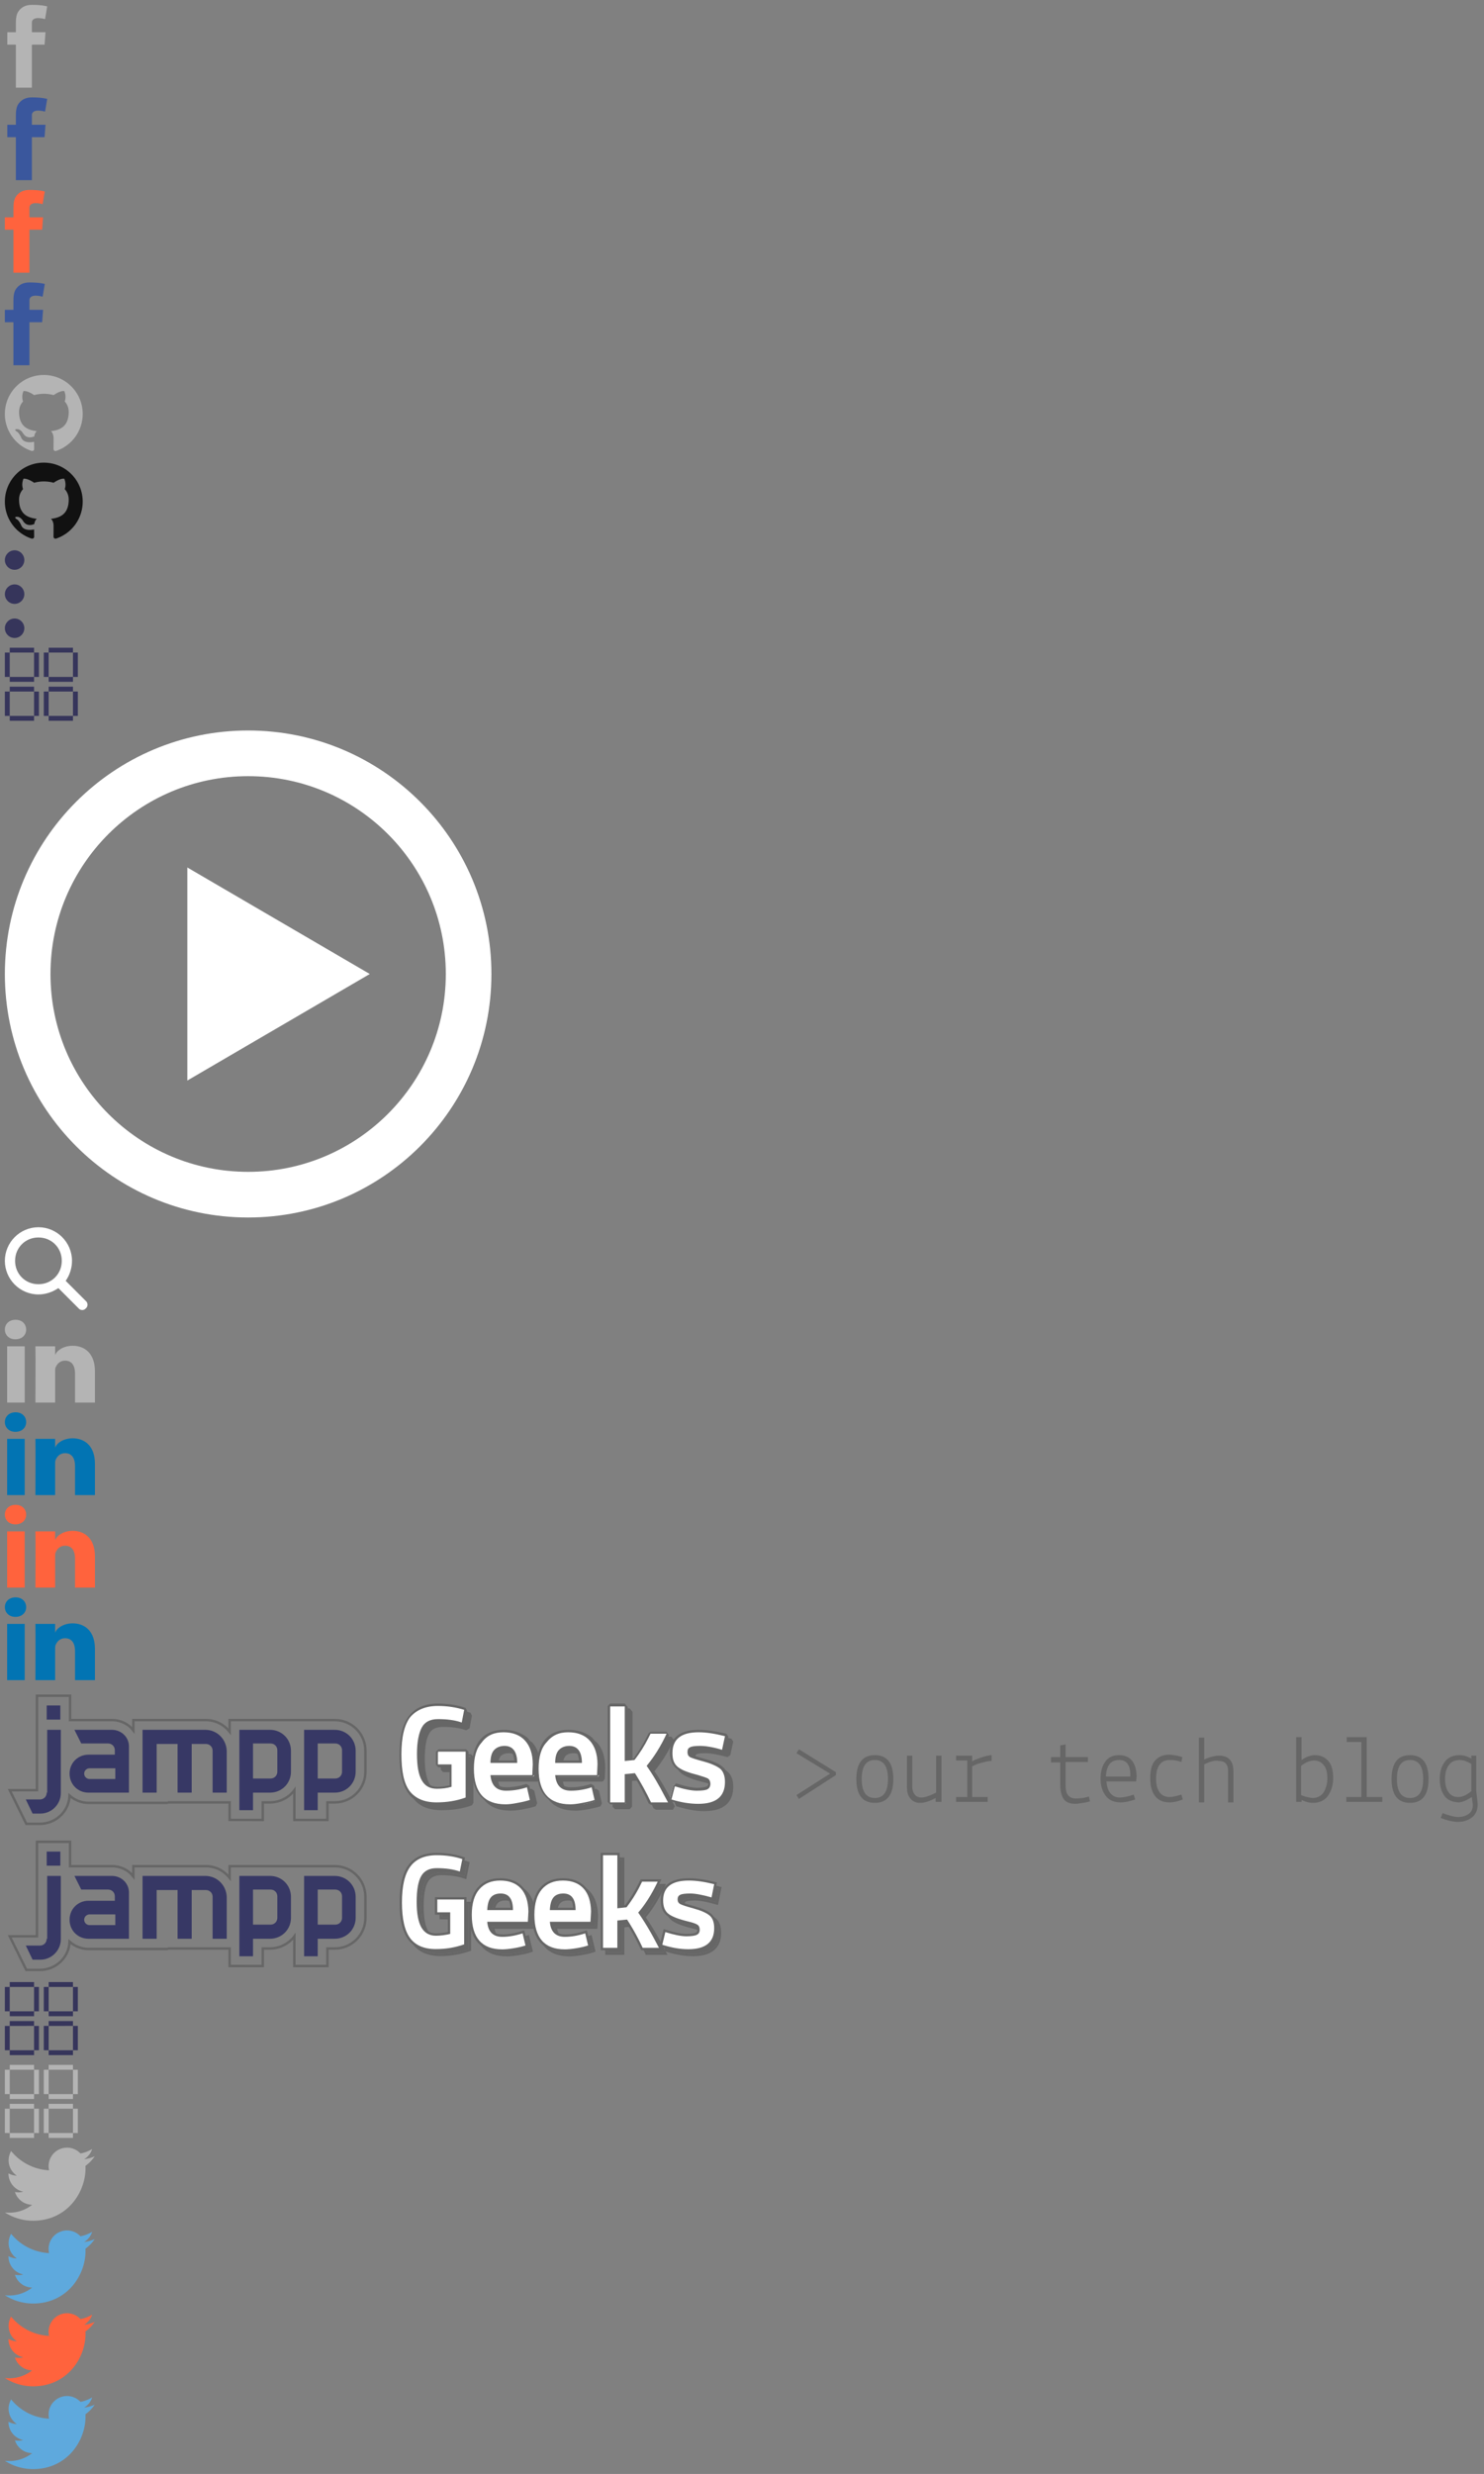 <?xml version="1.0" encoding="UTF-8" standalone="no"?><svg width="305" height="508" viewBox="0 0 305 508" xmlns="http://www.w3.org/2000/svg" xmlns:xlink="http://www.w3.org/1999/xlink"><rect x="0" y="0" width="305" height="508" fill="#808080" stroke="none"/><svg width="11" height="19" viewBox="-1 -1 11 19" id="facebook" xmlns="http://www.w3.org/2000/svg"><path d="M8.354 5.621L8.16 8.165H5.552V17H2.257V8.165H.5V5.621h1.757V3.914c0-.753.02-1.915.567-2.635C3.4.518 4.19 0 5.552 0c2.217 0 3.151.316 3.151.316l-.44 2.604s-.732-.211-1.415-.211c-.684 0-1.296.245-1.296.927v1.985h2.802z" fill="#B4B4B4" fill-rule="evenodd"/></svg><svg width="11" height="19" viewBox="-1 -1 11 19" id="facebook-active" y="19" xmlns="http://www.w3.org/2000/svg"><path d="M8.354 5.621L8.16 8.165H5.552V17H2.257V8.165H.5V5.621h1.757V3.914c0-.753.02-1.915.567-2.635C3.4.518 4.19 0 5.552 0c2.217 0 3.151.316 3.151.316l-.44 2.604s-.732-.211-1.415-.211c-.684 0-1.296.245-1.296.927v1.985h2.802z" fill="#3A579D" fill-rule="evenodd"/></svg><svg width="11" height="19" viewBox="-1 -1 11 19" id="facebook-social" y="38" xmlns="http://www.w3.org/2000/svg"><path d="M7.854 5.621L7.66 8.165H5.052V17H1.757V8.165H0V5.621h1.757V3.914c0-.753.02-1.915.567-2.635C2.9.518 3.69 0 5.052 0c2.217 0 3.151.316 3.151.316l-.44 2.604s-.732-.211-1.415-.211c-.684 0-1.296.245-1.296.927v1.985h2.802z" fill="#FF633D" fill-rule="nonzero"/></svg><svg width="11" height="19" viewBox="-1 -1 11 19" id="facebook-social-active" y="57" xmlns="http://www.w3.org/2000/svg"><path d="M7.854 5.621L7.66 8.165H5.052V17H1.757V8.165H0V5.621h1.757V3.914c0-.753.02-1.915.567-2.635C2.9.518 3.69 0 5.052 0c2.217 0 3.151.316 3.151.316l-.44 2.604s-.732-.211-1.415-.211c-.684 0-1.296.245-1.296.927v1.985h2.802z" fill="#3A579D" fill-rule="evenodd"/></svg><svg width="18" height="18" viewBox="-1 -1 18 18" id="github" y="76" xmlns="http://www.w3.org/2000/svg"><path d="M8 0C3.58 0 0 3.58 0 8c0 3.54 2.29 6.53 5.47 7.59.4.07.55-.17.55-.38 0-.19-.01-.82-.01-1.49-2.01.37-2.53-.49-2.69-.94-.09-.23-.48-.94-.82-1.13-.28-.15-.68-.52-.01-.53.63-.01 1.08.58 1.23.82.72 1.21 1.87.87 2.33.66.07-.52.28-.87.51-1.07-1.78-.2-3.64-.89-3.64-3.95 0-.87.31-1.59.82-2.15-.08-.2-.36-1.02.08-2.12 0 0 .67-.21 2.2.82.64-.18 1.32-.27 2-.27.68 0 1.36.09 2 .27 1.53-1.04 2.2-.82 2.2-.82.44 1.1.16 1.92.08 2.12.51.56.82 1.27.82 2.15 0 3.07-1.87 3.75-3.65 3.95.29.25.54.73.54 1.48 0 1.07-.01 1.93-.01 2.2 0 .21.15.46.55.38A8.013 8.013 0 0 0 16 8c0-4.42-3.58-8-8-8z" fill="#B4B4B4" fill-rule="evenodd"/></svg><svg width="18" height="18" viewBox="-1 -1 18 18" id="github-active" y="94" xmlns="http://www.w3.org/2000/svg"><path d="M8 0C3.58 0 0 3.58 0 8c0 3.54 2.29 6.53 5.47 7.59.4.07.55-.17.55-.38 0-.19-.01-.82-.01-1.49-2.01.37-2.53-.49-2.69-.94-.09-.23-.48-.94-.82-1.13-.28-.15-.68-.52-.01-.53.63-.01 1.08.58 1.23.82.72 1.21 1.87.87 2.33.66.07-.52.28-.87.51-1.07-1.78-.2-3.64-.89-3.64-3.95 0-.87.31-1.59.82-2.15-.08-.2-.36-1.02.08-2.12 0 0 .67-.21 2.2.82.64-.18 1.32-.27 2-.27.68 0 1.36.09 2 .27 1.53-1.04 2.2-.82 2.2-.82.44 1.1.16 1.92.08 2.12.51.56.82 1.27.82 2.15 0 3.07-1.87 3.75-3.65 3.95.29.25.54.73.54 1.48 0 1.07-.01 1.93-.01 2.2 0 .21.15.46.55.38A8.013 8.013 0 0 0 16 8c0-4.42-3.58-8-8-8z" fill="#111" fill-rule="evenodd"/></svg><svg width="6" height="20" viewBox="-1 -1 6 20" id="icon-dots" y="112" xmlns="http://www.w3.org/2000/svg"><path d="M2 4C.9 4 0 3.1 0 2s.9-2 2-2 2 .9 2 2-.9 2-2 2zm0 7c-1.1 0-2-.9-2-2s.9-2 2-2 2 .9 2 2-.9 2-2 2zm0 3c1.1 0 2 .9 2 2s-.9 2-2 2-2-.9-2-2 .9-2 2-2z" fill-rule="nonzero" fill="#36355B"/></svg><svg width="17" height="17" viewBox="-1 -1 17 17" id="icon-geek" y="132" xmlns="http://www.w3.org/2000/svg"><path d="M9 14h5v1H9v-1zm0-6h5v1H9V8zm5 1h1v5h-1V9zM8 9h1v5H8V9zm-7 5h5v1H1v-1zm0-6h5v1H1V8zm5 1h1v5H6V9zM0 9h1v5H0V9zm9-3h5v1H9V6zm0-6h5v1H9V0zm5 1h1v5h-1V1zM8 1h1v5H8V1zM1 6h5v1H1V6zm0-6h5v1H1V0zm5 1h1v5H6V1zM0 1h1v5H0V1z" fill-rule="nonzero" fill="#36355B"/></svg><svg width="102" height="102" viewBox="-1 -1 102 102" id="icon-play" y="149" xmlns="http://www.w3.org/2000/svg"><path d="M50 0C22.386 0 0 22.386 0 50s22.386 50 50 50 50-22.386 50-50S77.614 0 50 0zm0 90.625C27.563 90.625 9.375 72.437 9.375 50S27.563 9.375 50 9.375 90.625 27.563 90.625 50 72.437 90.625 50 90.625zm-12.5-62.5L75 50 37.5 71.875v-43.75z" fill="#FFF" fill-rule="evenodd"/></svg><svg width="19" height="19" viewBox="-1 -1 19 19" id="icon-search" y="251" xmlns="http://www.w3.org/2000/svg"><path d="M16.7 15.2L12.5 11c.8-1.1 1.3-2.6 1.3-4.1 0-3.8-3.1-6.9-6.9-6.9C3.1 0 0 3.1 0 6.9c0 3.8 3.1 6.9 6.9 6.9 1.5 0 2.9-.5 4.1-1.3l4.2 4.2c.2.2.4.3.7.3.3 0 .5-.1.7-.3.5-.4.5-1.1.1-1.5zm-9.8-3.5c-2.7 0-4.8-2.1-4.8-4.8 0-2.7 2.1-4.8 4.8-4.8 2.7 0 4.8 2.1 4.8 4.8 0 2.7-2.1 4.8-4.8 4.8z" fill="#FFF" fill-rule="evenodd"/></svg><svg width="21" height="19" viewBox="-1 -1 21 19" id="linkedin" y="270" xmlns="http://www.w3.org/2000/svg"><path d="M.466 5.451h3.61V17H.466V5.451zm1.712-1.444h-.026C.847 4.007 0 3.124 0 2.005 0 .865.872 0 2.204 0c1.33 0 2.15.862 2.176 2.002 0 1.119-.845 2.005-2.202 2.005zM18.513 17h-4.092v-5.976c0-1.564-.639-2.632-2.047-2.632-1.077 0-1.675.72-1.953 1.415-.105.25-.09.596-.09.944V17H6.278s.053-10.586 0-11.549h4.053v1.813c.241-.793 1.535-1.924 3.604-1.924 2.564 0 4.578 1.662 4.578 5.239V17z" fill="#B4B4B4" fill-rule="evenodd"/></svg><svg width="21" height="19" viewBox="-1 -1 21 19" id="linkedin-active" y="289" xmlns="http://www.w3.org/2000/svg"><path d="M.466 5.451h3.61V17H.466V5.451zm1.712-1.444h-.026C.847 4.007 0 3.124 0 2.005 0 .865.872 0 2.204 0c1.33 0 2.15.862 2.176 2.002 0 1.119-.845 2.005-2.202 2.005zM18.513 17h-4.092v-5.976c0-1.564-.639-2.632-2.047-2.632-1.077 0-1.675.72-1.953 1.415-.105.25-.09.596-.09.944V17H6.278s.053-10.586 0-11.549h4.053v1.813c.241-.793 1.535-1.924 3.604-1.924 2.564 0 4.578 1.662 4.578 5.239V17z" fill="#0274B3" fill-rule="evenodd"/></svg><svg width="21" height="19" viewBox="-1 -1 21 19" id="linkedin-social" y="308" xmlns="http://www.w3.org/2000/svg"><path d="M.466 5.451h3.61V17H.466V5.451zm1.712-1.444h-.026C.847 4.007 0 3.124 0 2.005 0 .865.872 0 2.204 0c1.33 0 2.15.862 2.176 2.002 0 1.119-.845 2.005-2.202 2.005zM18.513 17h-4.092v-5.976c0-1.564-.639-2.632-2.047-2.632-1.077 0-1.675.72-1.953 1.415-.105.25-.09.596-.09.944V17H6.278s.053-10.586 0-11.549h4.053v1.813c.241-.793 1.535-1.924 3.604-1.924 2.564 0 4.578 1.662 4.578 5.239V17z" fill="#FF633D" fill-rule="nonzero"/></svg><svg width="21" height="19" viewBox="-1 -1 21 19" id="linkedin-social-active" y="327" xmlns="http://www.w3.org/2000/svg"><path d="M.466 5.451h3.61V17H.466V5.451zm1.712-1.444h-.026C.847 4.007 0 3.124 0 2.005 0 .865.872 0 2.204 0c1.33 0 2.15.862 2.176 2.002 0 1.119-.845 2.005-2.202 2.005zM18.513 17h-4.092v-5.976c0-1.564-.639-2.632-2.047-2.632-1.077 0-1.675.72-1.953 1.415-.105.25-.09.596-.09.944V17H6.278s.053-10.586 0-11.549h4.053v1.813c.241-.793 1.535-1.924 3.604-1.924 2.564 0 4.578 1.662 4.578 5.239V17z" fill="#0274B3" fill-rule="evenodd"/></svg><svg width="305" height="30" viewBox="-1 -1 305 30" id="logo" y="346" xmlns="http://www.w3.org/2000/svg"><g fill="none" fill-rule="evenodd"><g fill-rule="nonzero" fill="#666"><path d="M169.6 17.2l-6.9-4.2.5-.8 7.6 4.7v.6l-7.6 4.9-.5-.8zM175 18.3c0-3.3 1.3-4.9 3.8-4.9s3.8 1.6 3.8 4.9c0 3.3-1.3 4.9-3.8 4.9s-3.8-1.6-3.8-4.9zm3.8-3.9c-1.8 0-2.7 1.3-2.7 3.9 0 2.6.9 3.9 2.7 3.9 1.8 0 2.7-1.3 2.7-3.9 0-2.6-.9-3.9-2.7-3.9zM191.3 23v-.8c-1.3.7-2.3 1-3.2 1-.9 0-1.5-.3-2-.9-.5-.6-.7-1.4-.7-2.4v-6.4h1.1v6.4c0 .7.2 1.2.5 1.6.3.4.8.6 1.4.6.6 0 1.6-.3 3-1v-7.6h1.1V23h-1.2zM195.5 23v-1h2.3v-7.5h-2.3v-1h3.3v1.2c.4-.3 1-.5 1.8-.8.8-.3 1.5-.4 2-.5h.2v1.2h-.2c-.5 0-1.2.2-2 .4s-1.4.5-1.8.7V22h3.2v1h-6.5zM215 14.8v-1h1.9v-2.4l1.1-.2v2.6h4.6v1H218v4.6c0 1 .1 1.7.5 2.2.3.4.8.7 1.6.7.3 0 .7 0 1.4-.1.6-.1 1-.2 1.3-.3l.2 1c-.3.1-.7.2-1.4.3-.7.1-1.2.2-1.5.2-1.2 0-2-.3-2.5-1-.4-.6-.7-1.6-.7-2.9v-4.6H215v-.1zM225.2 18.3c0-1.5.3-2.7 1-3.6.6-.9 1.6-1.3 2.8-1.3 1.2 0 2.1.4 2.7 1.2.6.8.9 1.9.9 3.2l-.1 1h-6.1c.1 1 .3 1.8.8 2.4.5.6 1.1.9 1.9.9.8 0 1.8-.2 2.9-.6l.3 1c-1.1.4-2.1.6-3 .6-1.3 0-2.3-.4-3-1.3-.7-.9-1.1-2-1.1-3.5zm3.8-3.9c-1.7 0-2.6 1.1-2.7 3.4h5c.1-2.3-.7-3.4-2.3-3.4zM242 13.8l-.2 1c-.8-.3-1.6-.4-2.3-.4-1 0-1.7.3-2.2 1-.5.7-.7 1.6-.7 2.8 0 1.2.2 2.1.7 2.8.5.7 1.2 1 2.1 1 .6 0 1.4-.2 2.4-.5l.3 1c-1 .4-1.9.6-2.7.6-1.3 0-2.3-.4-3-1.3-.7-.9-1-2.1-1-3.7s.3-2.8 1-3.6c.7-.8 1.7-1.2 3-1.2.9.1 1.7.2 2.6.5zM246.5 15.3v7.8h-1.1V9.8h1.1v4.5c1.3-.6 2.3-.8 3.1-.8 1.9 0 2.9 1.1 2.9 3.3v6.3h-1.1v-6.3c0-.7-.1-1.2-.4-1.6-.3-.4-.8-.6-1.5-.6-.8-.2-1.8.1-3 .7zM265.4 23V9.7h1.1v4.7c1-.7 1.9-1 2.7-1 1.2 0 2.1.4 2.8 1.2.7.8 1 2 1 3.5s-.4 2.7-1.1 3.7c-.7.9-1.7 1.4-3 1.4-.8 0-1.6-.2-2.4-.6v.4h-1.1zm6.4-4.8c0-1.2-.2-2.1-.7-2.7-.5-.6-1.1-1-2-1-.9 0-1.8.4-2.7 1.1v6c.3.1.7.3 1.2.4.5.1.9.2 1.2.2.9 0 1.7-.4 2.2-1.1.5-.8.8-1.8.8-2.9zM275.7 23v-1h3.1V10.7h-3v-1h4.1V22h3.2v1zM285 18.3c0-3.3 1.3-4.9 3.8-4.9s3.8 1.6 3.8 4.9c0 3.3-1.3 4.9-3.8 4.9s-3.8-1.6-3.8-4.9zm3.8-3.9c-1.8 0-2.7 1.3-2.7 3.9 0 2.6.9 3.9 2.7 3.9 1.8 0 2.7-1.3 2.7-3.9 0-2.6-.9-3.9-2.7-3.9zM295.9 21.8c-.6-.8-1-2-1-3.5s.4-2.7 1.1-3.6c.7-.9 1.7-1.3 3-1.3.7 0 1.5.2 2.4.7v-.6h1v7.2c.2 1.6.3 2.5.3 2.8 0 1.2-.4 2.1-1.2 2.7-.8.6-1.7.9-2.8.9-1.1 0-2.3-.3-3.6-.8l.4-1c1.3.5 2.4.8 3.2.8.8 0 1.5-.2 2.1-.6.6-.4.9-1 .9-1.9l-.2-1.6c-1.1.7-2 1.1-2.8 1.1-1.3-.1-2.2-.5-2.8-1.3zm.9-6.4c-.5.7-.8 1.6-.8 2.8 0 1.2.2 2.1.7 2.8.5.7 1.1 1 2 1 .9 0 1.7-.4 2.7-1.2v-5.6c-.9-.5-1.6-.8-2.3-.8-1 0-1.8.3-2.3 1z"/></g><g fill-rule="nonzero"><g fill="#666"><path d="M89.8 24.5c-2.6 0-4.5-.8-5.7-2.4-1.2-1.6-1.8-4.2-1.8-7.7s.6-6.1 1.8-7.8c1.2-1.7 3.2-2.5 5.8-2.5 2 0 3.9.3 5.5.8l.2.3-.5 2.6-.3.2c-1.3-.5-3-.7-4.8-.7-1.5 0-2.5.5-3.1 1.6-.6 1.1-.9 2.9-.9 5.3s.3 4.3 1 5.4c.6 1.1 1.6 1.6 2.8 1.6.9 0 1.8-.1 2.8-.3v-4.1h-2.5l-.2-.2v-2.7l.2-.2h5.7l.2.2v9.5l-.2.2c-1.8.6-3.8.9-6 .9z"/><path d="M90 4.3c2 0 3.8.3 5.4.8l-.5 2.6c-1.4-.5-3-.7-4.9-.7-1.6 0-2.7.6-3.3 1.7-.6 1.1-1 2.9-1 5.4 0 2.5.3 4.3 1 5.5.7 1.2 1.7 1.7 3.1 1.7 1 0 2-.1 3-.4v-4.6H90v-2.7h5.7v9.5c-1.9.7-3.9 1-6 1-2.5 0-4.3-.8-5.5-2.3-1.2-1.6-1.7-4.1-1.7-7.6s.6-6 1.8-7.6c1.3-1.5 3.2-2.3 5.7-2.3zm0-.5c-2.7 0-4.7.9-6 2.6-1.3 1.7-1.9 4.3-1.9 7.9 0 3.6.6 6.2 1.8 7.9 1.2 1.7 3.2 2.5 5.9 2.5 2.2 0 4.3-.3 6.2-1l.3-.5v-9.5l-.5-.5h-5.7l-.5.5v2.7l.5.5h2.3v3.7c-.9.2-1.7.3-2.5.3-1.2 0-2-.5-2.6-1.5-.6-1.1-1-2.8-1-5.2 0-2.4.3-4.2.9-5.2.5-1 1.5-1.4 2.9-1.4 1.8 0 3.4.2 4.7.7l.7-.4.5-2.6-.3-.6c-1.7-.6-3.6-.9-5.7-.9zM103.9 24.6c-4.5 0-6.7-2.6-6.7-7.6 0-2.4.6-4.3 1.7-5.6 1.1-1.3 2.7-1.9 4.6-1.9 2 0 3.5.6 4.6 1.8 1.1 1.2 1.6 2.9 1.7 5.1l-.1 2.2-.2.2H101c.2 1.8 1.2 2.7 2.9 2.7 1.3 0 2.8-.2 4.2-.7l.3.2.6 2.6-.2.3c-.6.2-1.5.4-2.5.6-.8 0-1.7.1-2.4.1zm2.1-8.9c-.1-2-.8-3-2.3-3-.9 0-1.5.2-1.9.7-.4.5-.6 1.2-.7 2.3h4.9z"/><path d="M103.5 9.7c1.9 0 3.4.6 4.4 1.7 1 1.1 1.6 2.7 1.6 4.9l-.1 2.2h-8.6c.2 2.1 1.2 3.2 3.2 3.2 1.4 0 2.8-.2 4.3-.7l.6 2.6c-.6.2-1.4.4-2.5.6-1 .2-1.8.3-2.5.3-4.3 0-6.5-2.4-6.5-7.3 0-2.4.5-4.2 1.6-5.4 1.1-1.5 2.6-2.1 4.5-2.1zm-2.8 6.3h5.5c0-2.3-.9-3.5-2.6-3.5-.9 0-1.6.3-2.1.8-.4.5-.7 1.4-.8 2.7zm2.8-6.8c-2 0-3.7.7-4.8 2-1.1 1.3-1.7 3.3-1.7 5.8 0 5.2 2.3 7.8 7 7.8.7 0 1.5-.1 2.6-.3 1-.2 1.9-.4 2.5-.6l.3-.6-.6-2.6-.6-.4c-1.5.5-2.9.7-4.2.7-1.5 0-2.4-.7-2.6-2.2h8.1l.5-.5.1-2.2c0-2.3-.6-4.1-1.7-5.3-1.3-1-2.9-1.6-4.9-1.6zm-2.2 6.3c.1-.9.3-1.5.6-1.9.4-.4.9-.6 1.7-.6.8 0 1.9.3 2.1 2.5h-4.4zM117.3 24.6c-4.5 0-6.7-2.6-6.7-7.6 0-2.4.6-4.3 1.7-5.6 1.1-1.3 2.7-1.9 4.6-1.9 2 0 3.5.6 4.6 1.8 1.1 1.2 1.6 2.9 1.7 5.1l-.1 2.2-.2.2h-8.4c.2 1.8 1.2 2.7 2.9 2.7 1.3 0 2.8-.2 4.2-.7l.3.2.6 2.6-.2.3c-.6.2-1.5.4-2.5.6-1 0-1.9.1-2.5.1zm2-8.9c-.1-2-.8-3-2.3-3-.9 0-1.5.2-1.9.7-.4.5-.6 1.2-.7 2.3h4.9z"/><path d="M116.8 9.7c1.9 0 3.4.6 4.4 1.7 1 1.1 1.6 2.7 1.6 4.9l-.1 2.2h-8.6c.2 2.1 1.2 3.2 3.2 3.2 1.4 0 2.8-.2 4.3-.7l.6 2.6c-.6.2-1.4.4-2.5.6-1 .2-1.8.3-2.5.3-4.3 0-6.5-2.4-6.5-7.3 0-2.4.5-4.2 1.6-5.4 1.1-1.5 2.6-2.1 4.5-2.1zm-2.7 6.3h5.5c0-2.3-.9-3.5-2.6-3.5-.9 0-1.6.3-2.1.8s-.8 1.4-.8 2.7zm2.7-6.8c-2 0-3.7.7-4.8 2-1.1 1.3-1.7 3.3-1.7 5.8 0 5.2 2.3 7.8 7 7.8.7 0 1.5-.1 2.6-.3 1-.2 1.9-.4 2.5-.6l.3-.6-.6-2.6-.6-.4c-1.5.5-2.9.7-4.2.7-1.5 0-2.4-.7-2.6-2.2h8.1l.5-.5.1-2.2c0-2.3-.6-4.1-1.7-5.3-1.3-1-2.9-1.6-4.9-1.6zm-2.2 6.3c.1-.9.3-1.5.6-1.9.4-.4.9-.6 1.7-.6.8 0 1.9.3 2.1 2.5h-4.4zM133.8 24.3l-.2-.1c-.9-2-2-4-3.2-5.8l-1.7.2v5.6l-.2.2h-3l-.2-.2V4.5l.2-.2h3l.2.2v11l1.6-.2c1.1-1.4 2-2.9 2.8-4.5l.4-.8.2-.1h3.3l.2.4c-1.2 2.6-2.6 4.7-4.1 6.5 1.2 1.8 2.5 3.9 3.7 6.2l.6 1.1-.2.4h-3.4v-.2z"/><path d="M128.4 4.3v11.3l2-.2c1.1-1.4 2.1-3 2.9-4.6l.4-.8h3.3c-1.2 2.6-2.6 4.8-4.1 6.6 1.3 1.8 2.5 3.9 3.8 6.4l.6 1.1h-3.5c-1-2.1-2.1-4.1-3.3-6l-2.1.2v5.8h-3V4.4h3v-.1zm0-.5h-3l-.5.5V24l.5.5h3l.5-.5v-5.3l1.3-.1c1.2 1.8 2.2 3.7 3.1 5.7l.5.3h3.5l.4-.7-.6-1.1c-1.2-2.3-2.4-4.4-3.6-6.1 1.4-1.7 2.8-3.9 4-6.4l-.5-.7h-3.3l-.4.3-.4.8c-.8 1.6-1.7 3-2.7 4.4l-1.2.1V4.5l-.6-.7zM143.5 24.5c-1.7 0-3.6-.3-5.6-1l-.2-.3.7-2.7.3-.2c1.8.6 3.3.9 4.4.9 1.1 0 1.8-.1 2.1-.3.3-.2.5-.4.5-.8s-.1-.7-.4-.9c-.3-.2-1-.4-1.9-.7-2-.5-3.4-1-4.2-1.6-.8-.6-1.3-1.7-1.3-3.1 0-3 1.9-4.5 5.7-4.5 1.6 0 3.4.3 5.5.8l.2.3-.6 2.8-.3.2c-1.9-.5-3.4-.8-4.5-.8-1.3 0-1.8.1-2 .3-.3.1-.4.4-.4.7 0 .4.1.6.4.8.3.2 1.3.5 2.8.9 1.5.4 2.7.9 3.4 1.5.8.6 1.2 1.6 1.2 3 0 3.2-2 4.7-5.8 4.7z"/><path d="M143.6 9.7c1.6 0 3.4.3 5.4.8l-.6 2.8c-2-.6-3.5-.8-4.5-.8-1.1 0-1.8.1-2.1.3-.4.2-.5.5-.5 1s.2.8.5 1c.4.2 1.3.5 2.8.9 1.5.4 2.6.9 3.3 1.4.7.5 1.1 1.5 1.1 2.8 0 3-1.8 4.5-5.5 4.5-1.7 0-3.6-.3-5.5-.9l.7-2.7c1.9.6 3.4.9 4.5.9s1.9-.1 2.2-.3c.4-.2.6-.6.6-1.1 0-.5-.2-.9-.5-1.1-.4-.2-1-.4-2-.7-2-.5-3.3-1-4.1-1.6-.8-.6-1.2-1.5-1.2-2.9-.1-2.9 1.8-4.3 5.4-4.3zm0-.5c-4.9 0-5.9 2.6-5.9 4.7 0 1.5.5 2.6 1.4 3.3.8.6 2.2 1.2 4.3 1.7 1.2.3 1.7.5 1.9.6.1.1.3.2.3.7 0 .4-.2.5-.3.6-.2.1-.7.3-2 .3-1 0-2.5-.3-4.3-.9l-.6.4-.7 2.7.3.6c2 .6 3.9 1 5.7 1 5 0 6-2.7 6-5 0-1.5-.4-2.5-1.3-3.2-.8-.6-1.9-1.1-3.5-1.5-1.8-.5-2.5-.8-2.7-.9-.1-.1-.3-.2-.3-.6 0-.3.1-.4.3-.5.2-.1.6-.2 1.9-.2 1 0 2.5.3 4.4.8l.6-.4.6-2.8-.4-.6c-2.3-.5-4.1-.8-5.7-.8z"/></g><path d="M88.8 23.5c-2.6 0-4.5-.8-5.7-2.4-1.2-1.6-1.8-4.2-1.8-7.7s.6-6.1 1.8-7.8c1.2-1.7 3.2-2.5 5.8-2.5 2 0 3.9.3 5.5.8l.2.3-.5 2.6-.3.2c-1.3-.5-3-.7-4.8-.7-1.5 0-2.5.5-3.1 1.6-.6 1.1-.9 2.9-.9 5.3s.3 4.3 1 5.4c.6 1.1 1.6 1.6 2.8 1.6.9 0 1.8-.1 2.8-.3v-4.1h-2.5l-.2-.2v-2.7l.2-.2h5.7l.2.2v9.5l-.2.2c-1.8.6-3.8.9-6 .9z" fill="#FFF"/><path d="M89 3.3c2 0 3.8.3 5.4.8l-.5 2.6c-1.4-.5-3-.7-4.9-.7-1.6 0-2.7.6-3.3 1.7-.6 1.1-1 2.9-1 5.4 0 2.5.3 4.3 1 5.5.7 1.2 1.7 1.7 3.1 1.7 1 0 2-.1 3-.4v-4.6H89v-2.7h5.7v9.5c-1.9.7-3.9 1-6 1-2.5 0-4.3-.8-5.5-2.3-1.2-1.6-1.7-4.1-1.7-7.6s.6-6 1.8-7.6c1.3-1.5 3.2-2.3 5.7-2.3zm0-.5c-2.7 0-4.7.9-6 2.6-1.3 1.7-1.9 4.3-1.9 7.9 0 3.6.6 6.2 1.8 7.9 1.2 1.7 3.2 2.5 5.9 2.5 2.2 0 4.3-.3 6.2-1l.3-.5v-9.5l-.5-.5h-5.7l-.5.5v2.7l.5.5h2.3v3.7c-.9.2-1.7.3-2.5.3-1.2 0-2-.5-2.6-1.5-.6-1.1-1-2.8-1-5.2 0-2.4.3-4.2.9-5.2.5-1 1.5-1.4 2.9-1.4 1.8 0 3.4.2 4.7.7l.7-.4.5-2.6-.3-.6c-1.7-.6-3.6-.9-5.7-.9z" fill="#666"/><path d="M103 23.6c-4.5 0-6.7-2.6-6.7-7.6 0-2.4.6-4.3 1.7-5.6 1.1-1.3 2.7-1.9 4.6-1.9 2 0 3.5.6 4.6 1.8 1.1 1.2 1.6 2.9 1.7 5.1l-.1 2.2-.2.2H100c.2 1.8 1.2 2.7 2.9 2.7 1.3 0 2.8-.2 4.2-.7l.3.2.6 2.6-.2.3c-.6.2-1.5.4-2.5.6-.8 0-1.7.1-2.3.1zm2-8.8c-.1-2-.8-3-2.3-3-.9 0-1.5.2-1.9.7-.4.5-.6 1.2-.7 2.3h4.9z" fill="#FFF"/><path d="M102.5 8.7c1.9 0 3.4.6 4.4 1.7 1 1.1 1.6 2.7 1.6 4.9l-.1 2.2h-8.6c.2 2.1 1.2 3.2 3.2 3.2 1.4 0 2.8-.2 4.3-.7l.6 2.6c-.6.2-1.4.4-2.5.6-1 .2-1.8.3-2.5.3-4.3 0-6.5-2.4-6.5-7.3 0-2.4.5-4.2 1.6-5.4 1.1-1.5 2.6-2.1 4.5-2.1zM99.8 15h5.5c0-2.3-.9-3.5-2.6-3.5-.9 0-1.6.3-2.1.8s-.8 1.4-.8 2.7zm2.7-6.8c-2 0-3.7.7-4.8 2-1.1 1.3-1.7 3.3-1.7 5.8 0 5.2 2.3 7.8 7 7.8.7 0 1.5-.1 2.6-.3 1-.2 1.9-.4 2.5-.6l.3-.6-.6-2.6-.6-.4c-1.5.5-2.9.7-4.2.7-1.5 0-2.4-.7-2.6-2.2h8.1l.5-.5.1-2.2c0-2.3-.6-4.1-1.7-5.3-1.3-1-2.9-1.6-4.9-1.6zm-2.2 6.3c.1-.9.3-1.5.6-1.9.4-.4.9-.6 1.7-.6.8 0 1.9.3 2.1 2.5h-4.4z" fill="#666"/><path d="M116.3 23.6c-4.5 0-6.7-2.6-6.7-7.6 0-2.4.6-4.3 1.7-5.6 1.1-1.3 2.7-1.9 4.6-1.9 2 0 3.5.6 4.6 1.8 1.1 1.2 1.6 2.9 1.7 5.1l-.1 2.2-.2.2h-8.4c.2 1.8 1.2 2.7 2.9 2.7 1.3 0 2.8-.2 4.2-.7l.3.2.6 2.6-.2.3c-.6.2-1.5.4-2.5.6-1 0-1.9.1-2.5.1zm2-8.8c-.1-2-.8-3-2.3-3-.9 0-1.5.2-1.9.7-.4.5-.6 1.2-.7 2.3h4.9z" fill="#FFF"/><path d="M115.8 8.7c1.9 0 3.4.6 4.4 1.7 1 1.1 1.6 2.7 1.6 4.9l-.1 2.2h-8.6c.2 2.1 1.2 3.2 3.2 3.2 1.4 0 2.8-.2 4.3-.7l.6 2.6c-.6.2-1.4.4-2.5.6-1 .2-1.8.3-2.5.3-4.3 0-6.5-2.4-6.5-7.3 0-2.4.5-4.2 1.6-5.4 1.2-1.5 2.6-2.1 4.5-2.1zm-2.7 6.3h5.5c0-2.3-.9-3.5-2.6-3.5-.9 0-1.6.3-2.1.8s-.8 1.4-.8 2.7zm2.7-6.8c-2 0-3.7.7-4.8 2-1.1 1.3-1.7 3.3-1.7 5.8 0 5.2 2.3 7.8 7 7.8.7 0 1.5-.1 2.6-.3 1-.2 1.9-.4 2.5-.6l.3-.6-.6-2.6-.6-.4c-1.5.5-2.9.7-4.2.7-1.5 0-2.4-.7-2.6-2.2h8.1l.5-.5.1-2.2c0-2.3-.6-4.1-1.7-5.3-1.2-1-2.8-1.6-4.9-1.6zm-2.2 6.3c.1-.9.3-1.5.6-1.9.4-.4.9-.6 1.7-.6.8 0 1.9.3 2.1 2.5h-4.4z" fill="#666"/><g><path d="M132.8 23.3l-.2-.1c-.9-2-2-4-3.2-5.8l-1.7.2v5.6l-.2.2h-3l-.2-.2V3.5l.2-.2h3l.2.2v11l1.6-.2c1.1-1.4 2-2.9 2.8-4.5l.4-.8.2-.1h3.3l.2.4c-1.2 2.6-2.6 4.7-4.1 6.5 1.2 1.8 2.5 3.9 3.7 6.2l.6 1.1-.2.4h-3.4v-.2z" fill="#FFF"/><path d="M127.4 3.3v11.3l2-.2c1.1-1.4 2.1-3 2.9-4.6l.4-.8h3.3c-1.2 2.6-2.6 4.8-4.1 6.6 1.3 1.8 2.5 3.9 3.8 6.4l.6 1.1h-3.5c-1-2.1-2.1-4.1-3.3-6l-2.1.2v5.8h-3V3.4h3v-.1zm0-.5h-3l-.5.5V23l.5.5h3l.5-.5v-5.3l1.3-.1c1.2 1.8 2.2 3.7 3.1 5.7l.5.3h3.5l.4-.7-.6-1.1c-1.2-2.3-2.4-4.4-3.6-6.1 1.4-1.7 2.8-3.9 4-6.4l-.5-.7h-3.3l-.4.3-.4.8c-.8 1.6-1.7 3-2.7 4.4l-1.2.1V3.5l-.6-.7z" fill="#666"/></g><g><path d="M142.5 23.6c-1.7 0-3.6-.3-5.6-1l-.2-.3.7-2.7.3-.2c1.8.6 3.3.9 4.4.9 1.1 0 1.8-.1 2.1-.3.3-.2.5-.4.5-.8s-.1-.7-.4-.9c-.3-.2-1-.4-1.9-.7-2-.5-3.4-1-4.2-1.6-.8-.6-1.3-1.7-1.3-3.1 0-3 1.9-4.5 5.7-4.5 1.6 0 3.4.3 5.5.8l.2.3-.6 2.8-.3.2c-1.9-.5-3.4-.8-4.5-.8-1.3 0-1.8.1-2 .3-.3.1-.4.4-.4.7 0 .4.1.6.4.8.3.2 1.3.5 2.8.9 1.5.4 2.7.9 3.4 1.5.8.6 1.2 1.6 1.2 3 0 3.1-2 4.7-5.8 4.7z" fill="#FFF"/><path d="M142.6 8.7c1.6 0 3.4.3 5.4.8l-.6 2.8c-2-.6-3.5-.8-4.5-.8-1.1 0-1.8.1-2.1.3-.4.2-.5.5-.5 1s.2.8.5 1c.4.2 1.3.5 2.8.9 1.5.4 2.6.9 3.3 1.4.7.5 1.1 1.5 1.1 2.8 0 3-1.8 4.5-5.5 4.5-1.7 0-3.6-.3-5.5-.9l.7-2.7c1.9.6 3.4.9 4.5.9s1.9-.1 2.2-.3c.4-.2.6-.6.6-1.1 0-.5-.2-.9-.5-1.1-.4-.2-1-.4-2-.7-2-.5-3.3-1-4.1-1.6-.8-.6-1.2-1.5-1.2-2.9 0-2.9 1.8-4.3 5.4-4.3zm0-.5c-4.9 0-5.9 2.6-5.9 4.7 0 1.5.5 2.6 1.4 3.3.8.6 2.2 1.2 4.3 1.7 1.2.3 1.7.5 1.9.6.1.1.3.2.3.7 0 .4-.2.5-.3.6-.2.1-.7.3-2 .3-1 0-2.5-.3-4.3-.9l-.6.4-.7 2.7.3.6c2 .6 3.9 1 5.7 1 5 0 6-2.7 6-5 0-1.5-.4-2.5-1.3-3.2-.8-.6-1.9-1.1-3.5-1.5-1.8-.5-2.5-.8-2.7-.9-.1-.1-.3-.2-.3-.6 0-.3.1-.4.3-.5.2-.1.6-.2 1.9-.2 1 0 2.5.3 4.4.8l.6-.4.6-2.8-.4-.6c-2.2-.5-4.1-.8-5.7-.8z" fill="#666"/></g></g><path d="M33.5 23.1h7.2m0 0h5.5v3.6H53v-3.6h1.5c2 0 3.9-1 5-2.5v6.1h6.8v-3.6h1.5c3.5 0 6.3-2.8 6.3-6.3v-4.3c0-3.5-2.8-6.3-6.3-6.3H46.2v2.4c-1.2-1.5-2.9-2.4-4.9-2.4H26.4v2.1c-1-1.3-2.6-2.1-4.4-2.1h-8.6v-5H6.6v19.4H1l3.4 6.9h2.8c3.3 0 6-2.6 6.1-5.8 1 .9 2.4 1.5 3.9 1.5H33.5" stroke="#666" stroke-width=".5"/><g fill-rule="nonzero" fill="#373865"><path d="M54.5 8.2h-6.3v16.5H51v-3.6h3.5c2.4 0 4.3-1.9 4.3-4.3v-4.3c0-2.4-1.9-4.3-4.3-4.3zm1.5 8.6c0 .8-.6 1.4-1.4 1.4H51V11h3.6c.8 0 1.4.6 1.4 1.4v4.4zM67.8 8.2h-6.3v16.5h2.8v-3.6h3.5c2.4 0 4.3-1.9 4.3-4.3v-4.3c0-2.4-1.9-4.3-4.3-4.3zm1.5 8.6c0 .8-.6 1.4-1.4 1.4h-3.6V11h3.6c.8 0 1.4.6 1.4 1.4v4.4zM8.6 3.2h2.8v2.9H8.6zM41.2 8.2H28.3v12.9h2.9v-10h4.3v10h2.9v-10h2.9c.8 0 1.4.6 1.4 1.4v8.6h2.9v-8.6c-.1-2.4-2-4.3-4.4-4.3M8.6 21.1c0 .8-.6 1.4-1.4 1.4H4.3l1.4 2.9h1.6c2.3 0 4.2-1.9 4.2-4.2v-13H8.7v12.9h-.1zM22 8.2h-7.7l1.4 2.8h5.5c.8 0 1.4.6 1.4 1.4v.9h-5.4c-2.2 0-3.9 1.7-3.9 3.9s1.7 3.9 3.9 3.9h8.3v-9.3c.1-2-1.5-3.6-3.5-3.6zm.7 10.1h-5.3c-.6 0-1.1-.5-1.1-1.1 0-.6.5-1.1 1.1-1.1h5.3v2.2z"/></g></g></svg><svg width="150" height="30" viewBox="-1 -1 150 30" id="logo-mobile" y="376" xmlns="http://www.w3.org/2000/svg"><g fill="none" fill-rule="evenodd"><path d="M89.71 4.9c-2.46 0-4.266.772-5.42 2.317-1.154 1.543-1.73 4.003-1.73 7.377 0 3.375.558 5.816 1.674 7.322 1.114 1.507 2.882 2.259 5.305 2.259 2.058 0 3.994-.324 5.805-.973v-9.208h-5.52v2.63h2.66v4.434a12.61 12.61 0 0 1-2.945.372c-1.316 0-2.302-.558-2.96-1.674-.659-1.115-.987-2.883-.987-5.304 0-2.421.31-4.176.93-5.263.618-1.087 1.682-1.63 3.189-1.63 1.83 0 3.412.229 4.746.686l.515-2.545c-1.564-.534-3.317-.8-5.261-.8" fill="#666" fill-rule="nonzero"/><path d="M89.539 24.175c-2.423 0-4.19-.752-5.305-2.26-1.116-1.505-1.674-3.946-1.674-7.32 0-3.375.576-5.835 1.73-7.378C85.444 5.672 87.25 4.9 89.71 4.9c1.945 0 3.698.266 5.262.8l-.515 2.545c-1.334-.457-2.916-.686-4.746-.686-1.507 0-2.57.543-3.19 1.63-.619 1.087-.93 2.842-.93 5.263 0 2.42.33 4.189.988 5.304.658 1.116 1.644 1.674 2.96 1.674.933 0 1.915-.124 2.945-.372v-4.434h-2.66v-2.63h5.52v9.208c-1.811.649-3.747.973-5.805.973m.172-19.759c-2.61 0-4.564.845-5.808 2.51-1.211 1.622-1.826 4.202-1.826 7.668 0 3.514.578 6.003 1.768 7.61 1.205 1.629 3.121 2.454 5.694 2.454 2.105 0 4.113-.336 5.968-1l.32-.115V13.51h-6.486v3.598h2.66v3.563c-.856.182-1.682.274-2.462.274-1.142 0-1.974-.47-2.545-1.435-.61-1.035-.919-2.736-.919-5.059 0-2.325.291-4.015.866-5.024.532-.932 1.438-1.386 2.77-1.386 1.767 0 3.311.223 4.59.66l.52.18.709-3.502-.402-.138c-1.607-.548-3.43-.826-5.417-.826M100.09 16.167c.059-1.22.311-2.092.759-2.617.448-.524 1.12-.786 2.016-.786 1.678 0 2.517 1.135 2.517 3.403h-5.291m2.66-6.063c-1.83 0-3.26.597-4.29 1.787-1.03 1.192-1.545 2.942-1.545 5.248 0 4.73 2.09 7.094 6.264 7.094.63 0 1.43-.081 2.402-.244.973-.161 1.765-.348 2.374-.558l-.6-2.488c-1.468.477-2.86.716-4.176.716-1.888 0-2.916-1.03-3.09-3.09h8.352l.115-2.116c-.039-2.077-.558-3.656-1.558-4.733-1.002-1.077-2.418-1.616-4.248-1.616" fill="#666" fill-rule="nonzero"/><path d="M100.612 15.684c.088-.84.29-1.451.605-1.82.355-.415.894-.616 1.648-.616.816 0 1.883.264 2.02 2.436h-4.273m2.253-2.92c-.896 0-1.568.262-2.016.786-.448.525-.7 1.397-.758 2.617h5.291c0-2.268-.839-3.403-2.517-3.403m.315 11.469c-4.175 0-6.264-2.364-6.264-7.094 0-2.306.515-4.056 1.545-5.248 1.03-1.19 2.46-1.787 4.29-1.787s3.246.54 4.248 1.616c1 1.077 1.52 2.656 1.558 4.733l-.115 2.116h-8.351c.173 2.06 1.201 3.09 3.09 3.09 1.315 0 2.707-.24 4.174-.716l.601 2.489c-.61.21-1.401.396-2.374.557-.972.163-1.773.244-2.402.244m-.429-14.612c-1.968 0-3.534.657-4.656 1.954-1.102 1.277-1.662 3.149-1.662 5.564 0 5.027 2.27 7.576 6.747 7.576.654 0 1.488-.083 2.482-.25.992-.164 1.817-.359 2.451-.575l.416-.143-.826-3.424-.497.161c-1.413.458-2.767.691-4.026.691-1.461 0-2.278-.677-2.54-2.122h8.26l.14-2.574c-.04-2.226-.608-3.926-1.688-5.087-1.091-1.176-2.64-1.771-4.601-1.771M112.96 16.167c.059-1.22.311-2.092.759-2.617.447-.524 1.12-.786 2.016-.786 1.677 0 2.516 1.135 2.516 3.403h-5.29m2.66-6.063c-1.83 0-3.26.597-4.29 1.787-1.03 1.192-1.545 2.942-1.545 5.248 0 4.73 2.088 7.094 6.263 7.094.63 0 1.431-.081 2.403-.244.973-.161 1.764-.348 2.374-.558l-.6-2.488c-1.469.477-2.861.716-4.177.716-1.888 0-2.916-1.03-3.088-3.09h8.35l.115-2.116c-.038-2.077-.558-3.656-1.558-4.733-1-1.077-2.417-1.616-4.248-1.616" fill="#666" fill-rule="nonzero"/><path d="M113.481 15.684c.088-.84.29-1.451.605-1.82.355-.415.894-.616 1.65-.616.815 0 1.882.264 2.018 2.436h-4.273m2.254-2.92c-.896 0-1.569.262-2.016.786-.448.525-.7 1.397-.758 2.617h5.29c0-2.268-.839-3.403-2.516-3.403m.314 11.469c-4.175 0-6.263-2.364-6.263-7.094 0-2.306.515-4.056 1.545-5.248 1.03-1.19 2.46-1.787 4.29-1.787s3.246.54 4.247 1.616c1 1.077 1.52 2.656 1.558 4.733l-.114 2.116h-8.351c.172 2.06 1.2 3.09 3.088 3.09 1.316 0 2.708-.24 4.176-.716l.6 2.489c-.61.21-1.4.396-2.373.557-.972.163-1.773.244-2.403.244M115.62 9.62c-1.967 0-3.534.657-4.654 1.954-1.104 1.277-1.663 3.149-1.663 5.564 0 5.027 2.27 7.576 6.746 7.576.654 0 1.49-.083 2.482-.25.993-.164 1.818-.359 2.451-.576l.417-.143-.103-.428-.724-2.995-.496.161c-1.413.458-2.768.691-4.027.691-1.46 0-2.278-.677-2.539-2.122h8.26l.14-2.574c-.041-2.226-.609-3.926-1.688-5.087-1.092-1.176-2.64-1.771-4.602-1.771M126.833 4.9h-2.947v19.018h2.947v-5.606l2-.2a46.323 46.323 0 0 1 3.204 5.806h3.346l-.573-1.087c-1.239-2.364-2.468-4.414-3.687-6.149 1.466-1.696 2.801-3.813 4.002-6.349h-3.202l-.4.8a26.63 26.63 0 0 1-2.803 4.462l-1.887.2V4.9" fill="#666" fill-rule="nonzero"/><path d="M123.886 23.918V4.9h2.947v10.896l1.886-.201a26.63 26.63 0 0 0 2.804-4.461l.4-.8h3.202c-1.201 2.535-2.536 4.652-4.002 6.348 1.219 1.735 2.448 3.785 3.687 6.15l.573 1.086h-3.346a46.323 46.323 0 0 0-3.203-5.805l-2.001.199v5.606h-2.947m3.43-19.502h-3.913v19.985h3.913V18.75l1.272-.127a46.109 46.109 0 0 1 3.01 5.498l.13.28h4.456l-.36-.683-.33-.106.086-.357-.342-.649c-1.168-2.23-2.347-4.212-3.506-5.895 1.396-1.676 2.683-3.75 3.83-6.171l.327-.69h-4.265l-.133.268-.4.8a26.352 26.352 0 0 1-2.629 4.219l-1.146.121V4.416" fill="#666" fill-rule="nonzero"/><path d="M141.503 10.104c-3.507 0-5.262 1.364-5.262 4.09 0 1.278.372 2.198 1.116 2.76.743.562 2.059 1.073 3.946 1.53.954.23 1.601.449 1.945.658.344.21.515.562.515 1.058s-.192.839-.572 1.03c-.381.21-1.106.314-2.174.314-1.068 0-2.507-.286-4.319-.858l-.629 2.602c1.907.611 3.69.916 5.349.916 3.545 0 5.32-1.44 5.32-4.32 0-1.257-.344-2.148-1.03-2.673-.687-.524-1.764-.987-3.232-1.387-1.47-.4-2.379-.7-2.73-.9-.355-.2-.53-.52-.53-.96 0-.437.175-.746.53-.928.351-.18 1.042-.272 2.072-.272s2.488.267 4.376.8l.543-2.717c-1.982-.495-3.727-.743-5.234-.743" fill="#666" fill-rule="nonzero"/><path d="M141.017 21.544c1.068 0 1.793-.105 2.174-.315.38-.19.572-.533.572-1.03 0-.495-.171-.848-.515-1.057-.344-.21-.991-.429-1.945-.658-1.887-.457-3.203-.968-3.946-1.53-.744-.562-1.116-1.482-1.116-2.76 0-2.726 1.755-4.09 5.262-4.09 1.507 0 3.252.248 5.234.743l-.543 2.718c-1.888-.534-3.347-.8-4.376-.8-1.03 0-1.72.09-2.073.271-.353.182-.53.491-.53.929 0 .44.177.759.53.959.352.2 1.262.5 2.731.9 1.468.4 2.545.863 3.232 1.387.686.525 1.03 1.416 1.03 2.674 0 2.88-1.775 4.319-5.32 4.319-1.66 0-3.442-.305-5.349-.916l.63-2.602c1.81.572 3.25.858 4.318.858m.486-11.923c-4.748 0-5.745 2.487-5.745 4.573 0 1.432.44 2.49 1.307 3.146.804.608 2.153 1.136 4.125 1.614 1.12.269 1.6.475 1.806.601.133.08.283.226.283.645 0 .392-.153.522-.304.596-.19.105-.67.264-1.958.264-1.013 0-2.417-.28-4.173-.835l-.494-.156-.75 3.106-.02.08-.086.357.33.106.098.03c1.943.623 3.792.94 5.496.94 4.795 0 5.803-2.613 5.803-4.803 0-1.41-.41-2.44-1.22-3.058-.744-.567-1.854-1.049-3.397-1.47-1.773-.482-2.403-.73-2.62-.854-.141-.079-.285-.206-.285-.538 0-.318.128-.428.267-.5.16-.081.612-.217 1.852-.217.98 0 2.408.263 4.243.782l.504.142.737-3.681-.448-.112c-2.014-.503-3.814-.758-5.351-.758" fill="#666" fill-rule="nonzero"/><path d="M88.585 23.462c-2.492 0-4.342-.792-5.5-2.355-1.14-1.543-1.72-4.055-1.72-7.466 0-3.413.599-5.945 1.778-7.522 1.196-1.602 3.085-2.414 5.614-2.414 1.962 0 3.758.273 5.34.814l.201.067-.612 3.024-.261-.09c-1.304-.446-2.874-.673-4.668-.673-1.426 0-2.4.494-2.98 1.508-.595 1.045-.897 2.777-.897 5.144 0 2.366.321 4.11.952 5.181.619 1.046 1.519 1.554 2.753 1.554.855 0 1.765-.108 2.704-.321v-4h-2.66v-3.114h6.003v9.62l-.16.058c-1.83.654-3.81.985-5.887.985" fill="#FFF" fill-rule="nonzero"/><path d="M88.757 3.945c1.944 0 3.698.268 5.262.802l-.515 2.545c-1.334-.457-2.917-.686-4.747-.686-1.507 0-2.57.543-3.189 1.63-.62 1.087-.93 2.842-.93 5.262 0 2.422.33 4.19.987 5.305.658 1.116 1.644 1.673 2.96 1.673.934 0 1.916-.124 2.946-.372v-4.433h-2.66v-2.63h5.52v9.208c-1.811.649-3.748.973-5.806.973-2.422 0-4.19-.753-5.305-2.26-1.115-1.505-1.673-3.946-1.673-7.32 0-3.376.576-5.836 1.73-7.378 1.153-1.545 2.96-2.319 5.42-2.319m0-.483c-2.61 0-4.563.845-5.807 2.511-1.212 1.622-1.826 4.202-1.826 7.668 0 3.514.578 6.003 1.768 7.61 1.205 1.628 3.121 2.454 5.693 2.454 2.105 0 4.113-.336 5.969-1l.32-.115V12.557h-6.486v3.597h2.66v3.565c-.856.181-1.682.274-2.463.274-1.141 0-1.973-.47-2.544-1.435-.61-1.035-.92-2.737-.92-5.06 0-2.325.292-4.015.867-5.023.532-.933 1.437-1.386 2.769-1.386 1.768 0 3.312.222 4.59.66l.521.178.709-3.501-.402-.137c-1.608-.549-3.43-.827-5.418-.827" fill="#666" fill-rule="nonzero"/><path d="M102.227 23.521c-4.317 0-6.506-2.468-6.506-7.335 0-2.355.54-4.175 1.604-5.405 1.074-1.242 2.58-1.872 4.473-1.872 1.892 0 3.38.57 4.424 1.694 1.038 1.117 1.584 2.764 1.623 4.892l-.126 2.363h-8.313c.222 1.752 1.147 2.606 2.821 2.606 1.283 0 2.663-.237 4.1-.704l.25-.081.712 2.956-.208.071c-.625.216-1.437.407-2.413.569-.98.163-1.801.246-2.441.246zm1.956-8.549c-.055-1.964-.8-2.92-2.27-2.92-.83 0-1.43.23-1.834.702-.379.444-.609 1.19-.684 2.218h4.788z" fill="#FFF" fill-rule="nonzero"/><path d="M101.798 9.15c1.83 0 3.246.54 4.246 1.617 1.002 1.077 1.521 2.656 1.559 4.733l-.114 2.116h-8.351c.172 2.059 1.201 3.09 3.089 3.09 1.316 0 2.707-.24 4.175-.716l.6 2.488c-.609.21-1.4.396-2.373.558-.972.163-1.773.243-2.402.243-4.175 0-6.264-2.364-6.264-7.093 0-2.306.515-4.056 1.545-5.248 1.03-1.19 2.459-1.787 4.29-1.787zm-2.66 6.064h5.29c0-2.269-.838-3.404-2.516-3.404-.896 0-1.568.263-2.017.787-.447.525-.7 1.397-.757 2.617zm2.66-6.546c-1.968 0-3.534.657-4.656 1.954-1.103 1.276-1.662 3.149-1.662 5.564 0 5.027 2.27 7.576 6.747 7.576.653 0 1.488-.083 2.481-.25.993-.165 1.818-.359 2.452-.576l.416-.143-.826-3.423-.497.16c-1.413.46-2.767.692-4.026.692-1.462 0-2.278-.677-2.54-2.123h8.26l.139-2.573c-.04-2.226-.608-3.926-1.687-5.088-1.092-1.175-2.64-1.77-4.601-1.77zm-2.14 6.063c.089-.84.292-1.451.606-1.82.355-.415.894-.617 1.648-.617.816 0 1.883.264 2.02 2.437h-4.273z" fill="#666" fill-rule="nonzero"/><path d="M115.096 23.521c-4.316 0-6.504-2.468-6.504-7.335 0-2.355.539-4.175 1.602-5.405 1.075-1.242 2.58-1.872 4.473-1.872 1.892 0 3.38.57 4.424 1.694 1.038 1.117 1.585 2.764 1.624 4.892l-.127 2.363h-8.312c.222 1.752 1.147 2.606 2.82 2.606 1.284 0 2.663-.237 4.102-.704l.247-.081.714 2.956-.208.071c-.626.216-1.437.407-2.413.569-.98.163-1.802.246-2.442.246zm1.957-8.549c-.055-1.964-.8-2.92-2.272-2.92-.828 0-1.428.23-1.832.702-.38.444-.609 1.19-.684 2.218h4.788z" fill="#FFF" fill-rule="nonzero"/><path d="M114.667 9.15c1.83 0 3.246.54 4.248 1.617 1 1.077 1.52 2.656 1.558 4.733l-.114 2.116h-8.351c.172 2.059 1.2 3.09 3.088 3.09 1.316 0 2.708-.24 4.176-.716l.6 2.488c-.61.21-1.401.396-2.374.558-.971.163-1.772.243-2.402.243-4.175 0-6.263-2.364-6.263-7.093 0-2.306.514-4.056 1.544-5.248 1.03-1.19 2.46-1.787 4.29-1.787zm-2.66 6.064h5.291c0-2.269-.839-3.404-2.516-3.404-.897 0-1.569.263-2.016.787-.448.525-.7 1.397-.758 2.617zm2.66-6.546c-1.967 0-3.534.657-4.655 1.954-1.103 1.276-1.662 3.149-1.662 5.564 0 5.027 2.27 7.576 6.746 7.576.654 0 1.489-.083 2.482-.25.992-.165 1.817-.359 2.451-.576l.417-.143-.827-3.423-.497.16c-1.413.46-2.767.692-4.026.692-1.461 0-2.278-.677-2.54-2.123h8.26l.14-2.573c-.04-2.226-.608-3.926-1.688-5.088-1.091-1.175-2.64-1.77-4.6-1.77zm-2.14 6.063c.089-.84.292-1.451.606-1.82.355-.415.894-.617 1.65-.617.815 0 1.881.264 2.017 2.437h-4.272z" fill="#666" fill-rule="nonzero"/><path d="M130.928 23.206l-.063-.14a46.77 46.77 0 0 0-3.107-5.653l-1.637.164v5.63h-3.43V3.704h3.43v10.869l1.517-.162a26.54 26.54 0 0 0 2.715-4.339l.467-.935h3.734l-.164.345c-1.172 2.472-2.488 4.579-3.916 6.262 1.19 1.709 2.4 3.734 3.597 6.02l.759 1.441h-3.902" fill="#FFF" fill-rule="nonzero"/><path d="M125.88 3.945v10.898l1.886-.201a26.665 26.665 0 0 0 2.803-4.462l.4-.8h3.203c-1.201 2.536-2.536 4.652-4.003 6.35 1.22 1.734 2.45 3.784 3.688 6.148l.573 1.087h-3.346a46.527 46.527 0 0 0-3.204-5.806l-2 .2v5.606h-2.948V3.945h2.947m.483-.483h-3.913v19.986h3.913v-5.651l1.272-.128a46.128 46.128 0 0 1 3.011 5.499l.13.28h4.456l-.946-1.795c-1.168-2.23-2.347-4.212-3.507-5.895 1.396-1.676 2.684-3.75 3.83-6.171l.327-.69h-4.265l-.533 1.068a26.321 26.321 0 0 1-2.628 4.218l-1.147.122V3.462" fill="#666" fill-rule="nonzero"/><path d="M140.464 23.492c-1.677 0-3.5-.312-5.422-.926l-.213-.07.742-3.071.247.078c1.777.562 3.205.846 4.246.846 1.023 0 1.715-.096 2.057-.284.308-.154.446-.413.446-.82 0-.408-.13-.686-.398-.85-.323-.197-.953-.409-1.876-.63-1.912-.462-3.269-.99-4.035-1.57-.804-.609-1.212-1.602-1.212-2.954 0-2.874 1.852-4.332 5.504-4.332 1.514 0 3.295.253 5.292.751l.224.056-.64 3.2-.252-.072c-1.858-.525-3.308-.791-4.31-.791-1.227 0-1.744.132-1.963.245-.27.139-.397.365-.397.714 0 .354.13.591.406.748.334.19 1.235.484 2.677.877 1.49.407 2.605.887 3.314 1.43.747.57 1.125 1.535 1.125 2.865 0 3.026-1.872 4.56-5.562 4.56" fill="#FFF" fill-rule="nonzero"/><path d="M140.55 9.15c1.507 0 3.251.25 5.234.744l-.544 2.718c-1.887-.534-3.346-.802-4.375-.802-1.03 0-1.721.092-2.074.273-.353.18-.529.49-.529.929 0 .439.176.759.53.959.352.2 1.262.5 2.731.9 1.467.4 2.545.863 3.232 1.387.685.525 1.03 1.416 1.03 2.674 0 2.88-1.775 4.318-5.32 4.318-1.66 0-3.443-.304-5.35-.915l.63-2.602c1.812.571 3.251.857 4.32.857 1.066 0 1.792-.104 2.172-.314.381-.19.573-.533.573-1.03 0-.495-.171-.848-.516-1.058-.343-.208-.99-.429-1.945-.657-1.886-.457-3.203-.968-3.945-1.53-.745-.562-1.116-1.482-1.116-2.76 0-2.726 1.754-4.09 5.262-4.09m0-.483c-4.749 0-5.745 2.487-5.745 4.573 0 1.432.44 2.49 1.307 3.145.804.608 2.152 1.136 4.124 1.614 1.12.27 1.601.475 1.807.601.132.08.283.226.283.645 0 .393-.153.523-.304.597-.19.105-.671.264-1.958.264-1.013 0-2.417-.281-4.174-.835l-.493-.156-.856 3.542.428.137c1.943.623 3.792.94 5.495.94 4.796 0 5.803-2.613 5.803-4.803 0-1.41-.41-2.44-1.22-3.058-.743-.568-1.854-1.049-3.397-1.47-1.772-.483-2.403-.731-2.62-.854-.14-.08-.284-.206-.284-.538 0-.318.128-.428.267-.5.158-.081.611-.218 1.852-.218.979 0 2.407.263 4.243.783l.504.142.737-3.681-.448-.113c-2.014-.502-3.814-.757-5.351-.757" fill="#666" fill-rule="nonzero"/><path d="M33.5 23.1h7.2m0 0h5.5v3.6H53v-3.6h1.5c2 0 3.9-1 5-2.5v6.1h6.8v-3.6h1.5c3.5 0 6.3-2.8 6.3-6.3v-4.3c0-3.5-2.8-6.3-6.3-6.3H46.2v2.4c-1.2-1.5-2.9-2.4-4.9-2.4H26.4v2.1c-1-1.3-2.6-2.1-4.4-2.1h-8.6v-5H6.6v19.4H1l3.4 6.9h2.8c3.3 0 6-2.6 6.1-5.8 1 .9 2.4 1.5 3.9 1.5H33.5" stroke="#666" stroke-width=".5"/><g fill-rule="nonzero" fill="#373865"><path d="M54.5 8.2h-6.3v16.5H51v-3.6h3.5c2.4 0 4.3-1.9 4.3-4.3v-4.3c0-2.4-1.9-4.3-4.3-4.3zm1.5 8.6c0 .8-.6 1.4-1.4 1.4H51V11h3.6c.8 0 1.4.6 1.4 1.4v4.4zM67.8 8.2h-6.3v16.5h2.8v-3.6h3.5c2.4 0 4.3-1.9 4.3-4.3v-4.3c0-2.4-1.9-4.3-4.3-4.3zm1.5 8.6c0 .8-.6 1.4-1.4 1.4h-3.6V11h3.6c.8 0 1.4.6 1.4 1.4v4.4zM8.6 3.2h2.8v2.9H8.6zM41.2 8.2H28.3v12.9h2.9v-10h4.3v10h2.9v-10h2.9c.8 0 1.4.6 1.4 1.4v8.6h2.9v-8.6c-.1-2.4-2-4.3-4.4-4.3M8.6 21.1c0 .8-.6 1.4-1.4 1.4H4.3l1.4 2.9h1.6c2.3 0 4.2-1.9 4.2-4.2v-13H8.7v12.9h-.1zM22 8.2h-7.7l1.4 2.8h5.5c.8 0 1.4.6 1.4 1.4v.9h-5.4c-2.2 0-3.9 1.7-3.9 3.9s1.7 3.9 3.9 3.9h8.3v-9.3c.1-2-1.5-3.6-3.5-3.6zm.7 10.1h-5.3c-.6 0-1.1-.5-1.1-1.1 0-.6.5-1.1 1.1-1.1h5.3v2.2z"/></g></g></svg><svg width="17" height="17" viewBox="-1 -1 17 17" id="switch" y="406" xmlns="http://www.w3.org/2000/svg"><path d="M0 1h1v5H0V1zm6 0h1v5H6V1zM1 0h5v1H1V0zm0 6h5v1H1V6zm7-5h1v5H8V1zm6 0h1v5h-1V1zM9 0h5v1H9V0zm0 6h5v1H9V6zM0 9h1v5H0V9zm6 0h1v5H6V9zM1 8h5v1H1V8zm0 6h5v1H1v-1zm7-5h1v5H8V9zm6 0h1v5h-1V9zM9 8h5v1H9V8zm0 6h5v1H9v-1z" fill="#36355B" fill-rule="nonzero"/></svg><svg width="17" height="17" viewBox="-1 -1 17 17" id="switch-active" y="423" xmlns="http://www.w3.org/2000/svg"><path d="M0 1h1v5H0V1zm6 0h1v5H6V1zM1 0h5v1H1V0zm0 6h5v1H1V6zm7-5h1v5H8V1zm6 0h1v5h-1V1zM9 0h5v1H9V0zm0 6h5v1H9V6zM0 9h1v5H0V9zm6 0h1v5H6V9zM1 8h5v1H1V8zm0 6h5v1H1v-1zm7-5h1v5H8V9zm6 0h1v5h-1V9zM9 8h5v1H9V8zm0 6h5v1H9v-1z" fill="#B4B4B4" fill-rule="evenodd"/></svg><svg width="21" height="17" viewBox="-1 -1 21 17" id="twitter" y="440" xmlns="http://www.w3.org/2000/svg"><path d="M16.569 3.736c.006.161.01.326.01.49C16.579 9.231 12.77 15 5.805 15 3.666 15 1.676 14.373 0 13.3c.296.035.597.052.904.052a7.593 7.593 0 0 0 4.702-1.622 3.785 3.785 0 0 1-3.537-2.628c.23.044.468.067.712.067.346 0 .68-.044.998-.133A3.786 3.786 0 0 1 .741 5.323v-.047c.51.282 1.095.454 1.716.473A3.786 3.786 0 0 1 .772 2.597c0-.693.187-1.345.513-1.906A10.747 10.747 0 0 0 9.09 4.65a3.788 3.788 0 0 1 6.453-3.454 7.575 7.575 0 0 0 2.405-.918 3.787 3.787 0 0 1-1.664 2.095 7.561 7.561 0 0 0 2.174-.596 7.665 7.665 0 0 1-1.89 1.96z" fill="#B4B4B4" fill-rule="evenodd"/></svg><svg width="21" height="17" viewBox="-1 -1 21 17" id="twitter-active" y="457" xmlns="http://www.w3.org/2000/svg"><path d="M16.569 3.736c.006.161.01.326.01.49C16.579 9.231 12.77 15 5.805 15 3.666 15 1.676 14.373 0 13.3c.296.035.597.052.904.052a7.593 7.593 0 0 0 4.702-1.622 3.785 3.785 0 0 1-3.537-2.628c.23.044.468.067.712.067.346 0 .68-.044.998-.133A3.786 3.786 0 0 1 .741 5.323v-.047c.51.282 1.095.454 1.716.473A3.786 3.786 0 0 1 .772 2.597c0-.693.187-1.345.513-1.906A10.747 10.747 0 0 0 9.09 4.65a3.788 3.788 0 0 1 6.453-3.454 7.575 7.575 0 0 0 2.405-.918 3.787 3.787 0 0 1-1.664 2.095 7.561 7.561 0 0 0 2.174-.596 7.665 7.665 0 0 1-1.89 1.96z" fill="#5EA9DD" fill-rule="evenodd"/></svg><svg width="21" height="17" viewBox="-1 -1 21 17" id="twitter-social" y="474" xmlns="http://www.w3.org/2000/svg"><path d="M16.569 3.736c.006.161.01.326.01.49C16.579 9.231 12.77 15 5.805 15 3.666 15 1.676 14.373 0 13.3c.296.035.597.052.904.052a7.593 7.593 0 0 0 4.702-1.622 3.785 3.785 0 0 1-3.537-2.628c.23.044.468.067.712.067.346 0 .68-.044.998-.133A3.786 3.786 0 0 1 .741 5.323v-.047c.51.282 1.095.454 1.716.473A3.786 3.786 0 0 1 .772 2.597c0-.693.187-1.345.513-1.906A10.747 10.747 0 0 0 9.09 4.65a3.788 3.788 0 0 1 6.453-3.454 7.575 7.575 0 0 0 2.405-.918 3.787 3.787 0 0 1-1.664 2.095 7.561 7.561 0 0 0 2.174-.596 7.665 7.665 0 0 1-1.89 1.96z" fill="#FF633D" fill-rule="nonzero"/></svg><svg width="21" height="17" viewBox="-1 -1 21 17" id="twitter-social-active" y="491" xmlns="http://www.w3.org/2000/svg"><path d="M16.569 3.736c.006.161.01.326.01.49C16.579 9.231 12.77 15 5.805 15 3.666 15 1.676 14.373 0 13.3c.296.035.597.052.904.052a7.593 7.593 0 0 0 4.702-1.622 3.785 3.785 0 0 1-3.537-2.628c.23.044.468.067.712.067.346 0 .68-.044.998-.133A3.786 3.786 0 0 1 .741 5.323v-.047c.51.282 1.095.454 1.716.473A3.786 3.786 0 0 1 .772 2.597c0-.693.187-1.345.513-1.906A10.747 10.747 0 0 0 9.09 4.65a3.788 3.788 0 0 1 6.453-3.454 7.575 7.575 0 0 0 2.405-.918 3.787 3.787 0 0 1-1.664 2.095 7.561 7.561 0 0 0 2.174-.596 7.665 7.665 0 0 1-1.89 1.96z" fill="#5EA9DD" fill-rule="evenodd"/></svg></svg>